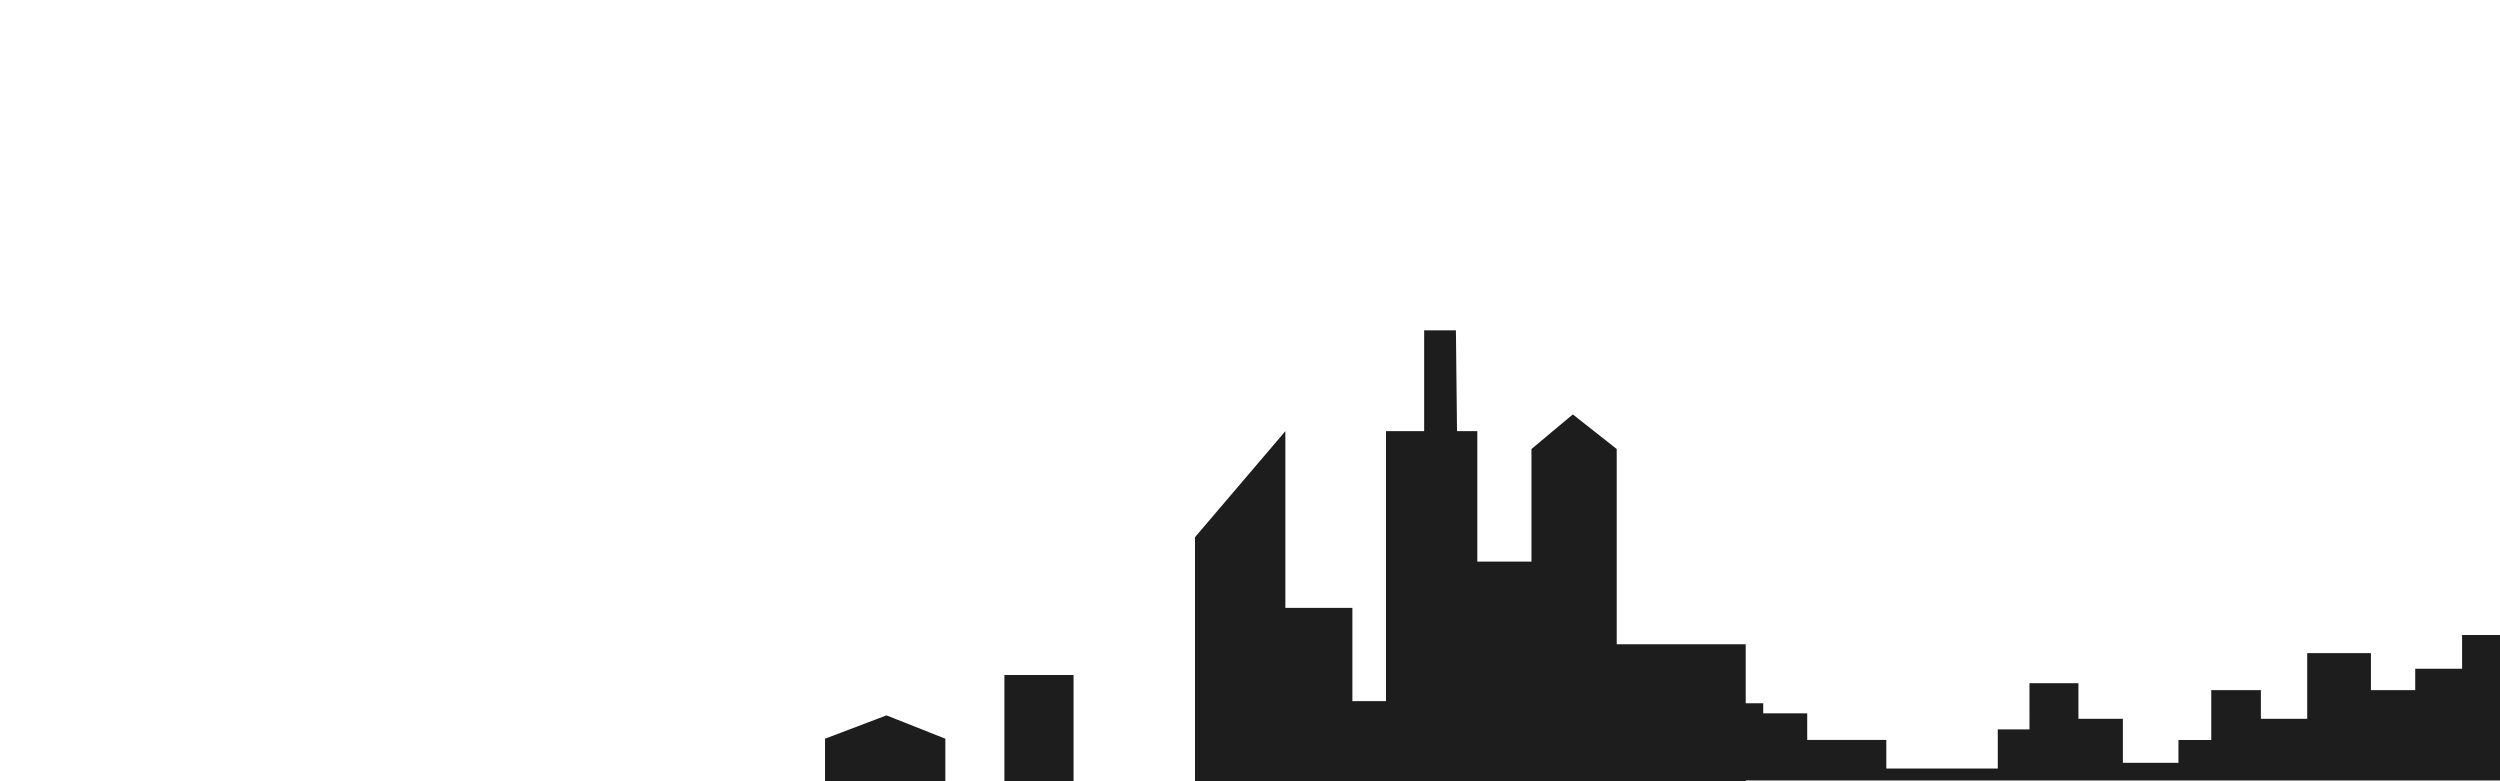 <?xml version="1.0" encoding="utf-8"?>
<!-- Generator: Adobe Illustrator 23.0.4, SVG Export Plug-In . SVG Version: 6.00 Build 0)  -->
<svg version="1.1" id="Layer_1" xmlns="http://www.w3.org/2000/svg" xmlns:xlink="http://www.w3.org/1999/xlink" x="0px" y="0px"
	 viewBox="0 0 1445.4 451.81" style="enable-background:new 0 0 1445.4 451.81;" xml:space="preserve">
<style type="text/css">
	.st0{display:none;fill:#1E1D1D;}
	.st1{display:none;fill-rule:evenodd;clip-rule:evenodd;fill:#C59D60;}
	.st2{fill-rule:evenodd;clip-rule:evenodd;fill:#1E1D1D;}
</style>
<g id="City-Scape" transform="translate(-6, 3280)">
	<path class="st0" d="M149.99-3149.9c53.24-41.56,36.37-32.4,41.62-37.26c2.73,1.6,0.88,5,4.07,7.35
		c5.98,4.41,14.92,0.88,21.42,1.11c8.06,0.29,9.76-5.13,12.59-7.35c0.33-0.26,0.49-0.62,0.58-1.03c0.95-4.65,2.7-3.04,3.06,0.04
		c0.65,5.69,96.53,154.74,111.96,165.3c0.13,0.09,0.27,0.27,0.28,0.42c0.13,2.03,31.33,35.95,31.44,36.21
		c3.27,8.16,68.74,63.47,80.59,62.85c0.94,0.63,3.67,1.78,3.67,1.78c0.28,1.08,4.65,2.32,5.06,2.22c0.28,1.03,2.35,0.91,3.18,1.4
		c31.31,18.71,81.03-21.57,105.58-70.63c7.05-14.08-1.62,0.97,12.22-2.4c-1.08-1.16-0.04-2.59,0.62-2.25
		c2.7,1.35,0.67,2.24,2.26,2.33c6.56,0.37,6.97-2.91,7.35-3.54c0.22-0.37,1.11-0.35,1.17,0.03c0.13,0.86,0.77,1.4,1.1,2.12
		c0.67,1.49-0.54,2.02,0.78,5.18c1.04,2.48-0.23,1.7-0.62,1.94c0,0.65,1.31,37.02,1.59,37.28c1.73,1.67-0.35,61.37,3.45,61.83
		c2.25,0.28,0.83,2.33,1.82,2.66c2.34,0.77,1.42-0.18,1.98-0.3c0.11,0.58-0.02,1.01,1.15,1.21c6.3,1.09,8.02,3.68,8.93,1.44
		c3.42,2.43-4.3-0.18,15.73,6.08c6.73,2.11,4.08-0.75,4.4-1.53c0.63-0.29,1.46-0.24,1.69-1.15c0.21-0.84,1.85,0.33,3.75-0.6
		c0.14-0.07,0.35-0.05,0.51-0.01c1.11,0.28,1.95-0.26,2.88-0.75c0.92-0.49,4.89,3.19,6.95,2.51c1.12-0.37,7.37,10.07,7.57,11.33
		c2.6,16.83,3.9,28.46,3.9,34.89C227.7-2829.17,7.63-2829.2,6-2829.27v-229.56C6-3058.84,85.07-3099.19,149.99-3149.9z
		 M581.64-2982.39c0.13,1.28,2.9,9.63,3.86,11.49c2.28-4.03,4.45-7.86,6.58-11.62C591.74-2983.12,582.05-2982.5,581.64-2982.39z
		 M582.65-2974.79c0,1.22-0.08,0.43,0.25,5.91C582.99-2967.22,586.25-2968.71,582.65-2974.79z M583.84-2952.32
		c-0.02,0-0.04,0-0.06,0c-0.17-7.05-0.11-6.01-0.29-7.21c-0.03-0.21-0.47-0.24-0.51,0.01
		C582.54-2955.94,584.34-2934.35,583.84-2952.32z M591.03-2886.73c0.83,0.18,0.6,0.22,0.6-9.85c-0.05,0-0.11,0-0.16,0
		c-0.22-9.99-0.19-9.57-0.26-9.99c-0.07-0.46-0.88-0.53-0.95,0.06c-0.05,0.38-0.05-0.76,0.06,18.43
		C590.31-2887.5,590.24-2886.9,591.03-2886.73z M595.07-2917.85c0,0,0-2.84,0-8.78c-0.04,0-0.11-9.33-1.09-9.3
		c-0.65,0.02-0.63,0.42-0.6,1.69c0.01,0.26,0.32,15.54,0.36,16.35C593.78-2917.06,595.06-2917.09,595.07-2917.85z M594.23-2896.55
		c0.01,0,0.03,0,0.04,0c0.27,10.83,0.03,10.84,1.24,10.98c0.59,0.07,0.57-0.34,0.53-1.51c-0.9-23.7-0.5-15.9-1.39-19.62
		c-0.04-0.17-0.6-0.22-0.63,0.18C593.95-2905.63,593.96-2905.89,594.23-2896.55z M593.71-2896.55c-0.02,0-0.03,0-0.05,0
		c-0.72-22.7-1.9-3.23-0.99,9.61c0.07,0.97,1.28,1.31,1.24,0.03C593.66-2894.93,593.71-2891.04,593.71-2896.55z M593.17-2917.33
		c0.08-0.54,0.07-0.29-0.14-9.13c-0.02,0-0.06-5.52-0.07-8.27c0-2.34-1.26-1.45-1.32-1.19c-0.16,0.71,0.27,18.23,0.34,18.6
		C592.08-2916.83,593.1-2916.83,593.17-2917.33z M592.39-2949.92c-0.01-0.2-0.01-0.39-0.02-0.58v-1.14h-0.03
		c-0.26-9.57-0.05-9.05-1.06-9.1c-1.12-0.05,0,14.82,0,14.82h0.07c0.09,0.39,0.3,0.66,0.69,0.62c0.57-0.07,0.59-0.36,0.32-1.1v-3.55
		C592.38-2949.94,592.38-2949.93,592.39-2949.92z M591.32-2968.42c0.64-0.07,0.62-0.43,0.62-1.19c0.02-10.8,0.05-9.11-0.11-10.03
		c-1.16,1.4-1.7,2.69-1.58,4.29C590.69-2969.29,589.84-2968.25,591.32-2968.42z M590.96-2917.35c0.04-0.37,0.03,0.12,0.03-9.29
		c-0.05,0-0.31-5.62-0.39-8.43c-0.06-1.87-0.99-1.14-1.03-0.79c-0.07,0.71,0.3,18.05,0.39,18.58
		C590.04-2916.88,590.91-2916.8,590.96-2917.35z M589.92-2945.26c0.56,0.01,0.58-0.36,0.56-1.19c-0.18-5.61-0.81-13.98-0.81-13.98
		h-0.7v7.12C588.96-2953.3,589.15-2945.27,589.92-2945.26z M589.5-2975.75c-1.44,2.15-1.29,2.66-0.99,6.89
		C588.54-2968.44,590.79-2965.73,589.5-2975.75z M589.39-2897.24c-0.21-9.82-0.08-9.6-0.55-9.63c-1.43-0.08,0.7,37.19,0.7,9.63
		C589.49-2897.24,589.44-2897.24,589.39-2897.24z M588.76-2916.86v-0.23h0.1v-0.52c0.03,1.1,0.04,0.82,0-1.91v-3.43h-0.06
		c-0.01-0.74-0.03-1.56-0.04-2.47v-10.87h-0.66v19.43H588.76z M588.26-2945.98c-0.36-15-0.26-12.57-0.61-14.22
		c-0.06-0.27-0.47-0.11-0.49,0.07c-0.08,0.86,0.06,7.21,0.06,7.21c0,7.34-0.13,7.61,0.52,7.65
		C588.21-2945.24,588.27-2945.62,588.26-2945.98z M587.53-2968.32c0.35-0.23,0.26-0.27,0.26-4.14c-0.13-0.03-0.26-0.06-0.39-0.08
		c-0.58,0.83-1.18,1.65-1.75,2.5C585.07-2969.18,586.35-2967.54,587.53-2968.32z M587.22-2924.17v7.44h0.23v-9.01
		c0,0-0.35-9.46-0.61-10.29C586.67-2932.07,587.07-2928.13,587.22-2924.17z M587.36-2897.33c-0.23-10.01-0.07-9.49-0.62-9.59
		c-1.42-0.26,0.73,35.8,0.73,9.59C587.44-2897.33,587.4-2897.33,587.36-2897.33z M586.59-2917.33c0.04-0.41-0.14-9.3-0.14-9.3
		c0-23.95-1.59,3.26-0.59,9.25C585.98-2916.69,586.56-2917.01,586.59-2917.33z M585.68-2945.14v-14.94h-0.56v14.94H585.68z
		 M584.53-2905.29c-0.32,0.39-0.2,0.86-0.19,1.29C584.99-2869,585.62-2904.51,584.53-2905.29z M592.27-2979.48
		c0.45,11.05-0.02,10.92,0.88,11c1.09,0.09,0.84-0.34,0.84-7.34h0.1c0-1.78,0-3.55,0-5.33
		C594.09-2985.08,592.19-2981.41,592.27-2979.48z M594.26-2953.7c0.02-6.28,0.26-7.1-1.16-6.81c-0.79,0.16-0.18,12.61,0.3,14.35
		c0.18,0.66,0.99,0.81,0.98-0.09c0-2.31-0.03-2.18-0.03-6.7h-0.07v-0.76H594.26z M596.19-2970.6c-0.13-9.01,0.19-12.7-1.6-12.07
		c-0.72,0.25,0.18,13.35,0.22,13.62C596.19-2969.45,596.21-2969.45,596.19-2970.6z M596.59-2951.51c0.03-6.54-1.88-10.91-1.81-7.71
		c0.33,14.44,0.28,12.81,0.42,13.29c1.72-0.43,1.59-2.13,1.01-3.8C595.99-2950.35,596.58-2950.84,596.59-2951.51z M595.45-2933.01
		c0.33,12.32,0.26,10.75,0.41,11.34c0.07,0.28,0.49,0.11,0.51-0.03c0.12-0.79,0.11-0.65,0.04-4.98
		C596.3-2933.58,595.93-2930.64,595.45-2933.01z M596.18-2920.09c-0.58,0.21-0.55,2.63,0.12,2.39c0.61-0.22,0.28-0.77,0.38-1.14
		C596.69-2919.79,596.51-2920.22,596.18-2920.09z M596.64-2897c0.06,9.9-0.08,9.37,0.47,9.42
		C597.61-2887.53,597.38-2896.81,596.64-2897z M583.7-2892.91c0.4-1.39,0.23-6.28-0.24-7.38
		C583.14-2898.61,583.29-2893.94,583.7-2892.91z M583.14-2921.52c0.4-2.4,0.18-9.98-0.42-11.62
		C582.72-2920.96,582.57-2921.77,583.14-2921.52z M582.55-2945.73c0.53-0.28,0.1,0.19,0.08-12.56
		C582.61-2965.47,581.18-2945.01,582.55-2945.73z M581.49-2950.14v-6.84C580.6-2956.92,581.31-2950.73,581.49-2950.14z
		 M580.59-2974.98h0.08c0,5.91-0.2,6.14,0.58,6.45c0.72,0.28,1.1,0.08,1.11-0.68c0.02-8.01,0.12-6.89-1.21-11.54
		C580.44-2983.23,580.59-2975.24,580.59-2974.98z M251.16-3150.99c-0.03-3.71-7.85-14.95-8.44-15.2
		c-0.32,10.91,0.29,30.89-0.18,33.03c0.39,1.09,0,19.52,0.41,23.1c0.37,3.25,6.78,10.2,7.64,12.25
		C251.44-3095.75,251.16-3150.73,251.16-3150.99z M245.14-2953.41c-0.22-1.36-4.17-0.36-1.75,1.98c0.19,0.18,0.2,0.63,0.56,0.52
		c0.42-0.13,0.34-0.5,0.24-0.85C243.85-2952.83,245.37-2951.97,245.14-2953.41z M248.53-3092.92c0-2.22,0.26-7.6-5.76-12.68
		c0,66.18-0.3,150.35,0.98,150.37C249.37-2955.12,248.23-2889.43,248.53-3092.92z M249.85-3096.22c-0.86-0.93-0.5-2.42-0.5,75.76
		h0.02c0,76.09-1.04,76.98,1.41,75.81c0.79-0.38,0.42,0.61,0.52-143.35C251.3-3093.33,251.62-3094.31,249.85-3096.22z
		 M258.49-3141.85c-10.97-17.4-4.69-14.08-6.51,44.69c-0.07,2.37,7.12,10.87,7.87,11.74c0.11-0.91,0.56-1.5,0.16-2.21
		C260.02-3087.63,261.44-3137.17,258.49-3141.85z M255.79-2948.6c0,0,1.37,34.69,1.13-75.64c-0.15-68.62,1.32-60.15-3.46-66.92
		c-2.3-3.25-1.29-0.02-1.18,19.1c0.73,131.42-2.47,127.37,1.91,127.82c1.44,0.15,0.94-3.44,0.67-4.05
		C254.4-2949.33,256.03-2949.21,255.79-2948.6z M258.26-3084.39c-1.33,1.41,0.35,18.28-0.53,21.93
		c0.82,6.97-0.89,118.58,0.62,118.75c1.91,0.21,1.93,0.53,1.92-1.6C259.84-3094.66,260.98-3080.81,258.26-3084.39z M268.9-3110.09
		c0.02-13.36,0.37-14.86-1.66-17.91c-7.98-12.01-6.27-15.26-6.27,13.39h0.01c0,20.79-0.26,31.11,0.95,32.41
		C270.55-3072.97,268.82-3061.05,268.9-3110.09z M264.62-2947.22c0.8-0.11,0.62,4,0.62-63.29c-0.03,0-0.06,0-0.09,0
		c0-58.78,1.32-67.17-3.63-69.06c-0.89,0.83-0.71,159.29,0.78,134.83C262.43-2946.62,262.72-2946.95,264.62-2947.22z
		 M262.81-2944.16c0.03,0.97,0.04,0.97,1.04,1.13c0.39,0.06,0.78,0.23,1.25,0.05c0.27-1.03,0.11-2.1,0.11-3.09
		C264.77-2946.49,262.71-2946.84,262.81-2944.16z M266.58-3073.2c-0.88-1.07-0.46,128.91-0.44,129.17c0.07,1.28,0.27,1.05,1.41,1.18
		c1.91,0.23,1.45,7.66,1.45-88.2C269.01-3075.67,269.72-3069.41,266.58-3073.2z M272.04-2946.46c0-3.49,0.27-3.98-1.07-4.11
		c-1.6-0.15-1.34,0-1.27,7.07c0.01,0.85-0.11,1.11,1.54,1.3c0.94,0.11,0.74-0.21,0.74-4.26
		C272-2946.46,272.02-2946.46,272.04-2946.46z M270.66-3067.7c-1.71-1.8-0.4,79.95-0.89,82.4c0.17,0.56,0.18,25.43,0.16,25.7
		c-1.08,16.83,2.7-0.15,2.78,15.06c0.01,1.09-0.03,1.76,0.23,1.75c0.66-0.01,0.43,1.41,0.43-42.9
		C273.38-3070.87,274.36-3063.8,270.66-3067.7z M277.31-3109.73c0.11-3.51-1.13-4.63-5.51-11.15c-1.64-2.45-1.63-2.55-1.98-2.4
		c-0.26,0.11-0.19,35.95,0.14,37.98c-0.4,1.78-0.31,13.21,0.37,14.31c2.52,4.08,4.44,4.71,4.56,6.15c0.02,0.25,2.01,2.79,2.48,2.82
		C277.4-3062.11,277.28-3108.85,277.31-3109.73z M277.39-3057.13c0.35-1.99,0.36-2.04-2.72-5.71c-1.08-1.29-0.6-0.65-0.6,60.45
		c0.03,0,0.06,0,0.09,0c0,66.5-1.12,60.43,1.93,60.69C278.98-2941.44,276.99-3054.88,277.39-3057.13z M284.13-3102.48
		c-4.89-7.17-4.85-7.72-5.74-8.12c-0.83,1.87,0.09,1.87-0.01,38.64c-0.03,10.54-0.66,10.97,0.56,12.27
		c8.13,8.64,6.95,19.66,6.56-24.16C285.36-3098.97,286.18-3099.48,284.13-3102.48z M278.66-3057.44
		c-0.58,0.18-0.35,115.5-0.18,115.84c3.59,0.99,2.6,4.03,2.61-32.41C281.1-3034.8,282.14-3058.52,278.66-3057.44z M282.24-3052.85
		c-0.26,0.15-1.3,111.21,0.65,111.75c1.08,0.3,2.78,0.74,2.78-0.36C286.35-3054.61,286.14-3049.66,282.24-3052.85z M286.55-3098.13
		c0,55.8-1.99,45.6,5.89,55.4c1.8,2.24,1.17,0.43,1.3-32.1C293.78-3087.13,294.54-3089.33,286.55-3098.13z M288.88-2942.13
		c-0.19-2.83-3.18,0-1.94,1.43c0.01,0,0.01,0,0.02,0C288.51-2939.55,289.01-2940.16,288.88-2942.13z M286.69-2944.07
		c0.73-0.11,1.23-0.18,1.79-0.27C290.09-2949.14,286.69-3173.83,286.69-2944.07z M289.89-3043.18c-0.49,0.6-0.62,103.07,0.52,103.08
		c2.43,0,3.45,1.82,3.45-1.21C293.87-3042.02,294.85-3039.87,289.89-3043.18z M299.68-3079.85c-3.07-3.87-3.93-6.41-5.15-6.87
		c-0.13,0.81-0.29,46.7,1.41,48.26c6.63,6.06,5.68,18.43,5.55-30.8C301.48-3075.39,301.74-3077.24,299.68-3079.85z M294.78-3036.95
		c-0.33,0.48-0.25,87.82-0.25,88.8c2.37-0.12,1.72,1.48,1.73-13.41C296.29-3044.19,296.98-3036.57,294.78-3036.95z M295.13-2947.29
		c-0.73-0.04-0.57,0.25-0.57,4.09c-0.01,0-0.02,0-0.02,0c0,2.05-0.35,4.43,1.46,3.88c0.33-0.1,0.35-0.21,0.35-3.12
		C296.36-2946.92,296.56-2947.22,295.13-2947.29z M297.81-3033.57c-1.09-1.19-1-0.65-0.91,21.41c0.3,77.29-0.3,72.68,1.32,72.96
		c4.32,0.75,3.48,6.89,3.48-44.94c-0.01,0-0.02,0-0.03,0C301.68-3036.01,303-3027.93,297.81-3033.57z M309.24-3049.92
		c-0.87-20.07,1.65-14.29-4.99-23.35c-0.91-1.25-1.09-1.96-1.66-1.8c-0.26,0.08-0.93,44.03,0.71,45.64
		c5.97,5.88,5.97,10.9,5.97-1.02C309.26-3046.85,308.65-3047.79,309.24-3049.92z M307.87-3022.01c-5.19-5.46-3.6-10.59-3.6,38.35
		c0,0.2,0,44.06,0,44.06c-0.05,0.76-0.07,1.45,2.46,1.66c1.43,0.11,1.43,0.1,1.61-1.36c1.28-10.54,1.05,11.93,1.05-18.32
		C309.38-3023.61,310.02-3019.74,307.87-3022.01z M316.49-3050.84c0.02-5.2,0.98-5.29-6.31-13.92c-0.4,1.65-0.71,43.02,0.62,44.12
		C318.66-3014.15,316.35-3002.88,316.49-3050.84z M316.86-2947.26c0-2.36,0.02-4.72-0.01-7.07c-0.22-19.27-0.3,19.55-0.31-31.84
		c0-25.89,0.51-25.18-1.15-26.9c-5.96-6.2-4.06-14.27-4.06,54.52c0,24.45-0.7,20.89,2.16,21.5
		C317.78-2936.14,316.85-2935.73,316.86-2947.26C316.85-2947.26,316.86-2947.26,316.86-2947.26z M323.77-3027.03
		c-1.03-22.59,2.62-15.85-5.17-26.68c-1.01-1.4-1.32-0.87-1.28,0.86c1.04,43.46-2.61,37.01,5.24,45.41
		c0.44,0.47,0.76,0.87,1.09,0.62C323.96-3007.04,323.86-3024.91,323.77-3027.03z M323.87-2990.92c0.19-11.76,0.21-12.84-1.63-14.68
		c-5.72-5.7-3.95-10.27-3.95,28.42c0.02,0,0.04,0,0.06,0c0,5.46,0.08,10.91-0.02,16.37c-0.11,5.9-0.1,15.16-0.1,15.16
		c-0.08,1.33,1.46,0.42,1.43,2.24c-0.13,8.48-0.78,7.28,3.79,7.77C325.38-2935.44,323.19-2947.95,323.87-2990.92z M318.88-2936.27
		c0.65,0.01,0.56,0,0.52-6.92c0-0.26-0.31-0.98-0.86-0.87c-0.46,0.09-0.36,0.33-0.36,3.96c0.01,0,0.02,0,0.03,0
		C318.21-2936.39,318.03-2936.28,318.88-2936.27z M330.78-3034.5c0.03-3.76-1.15-4.35-5.31-9.88c-1.12-1.49-0.98,0.5-0.98,18.86
		c0.03,0,0.05,0,0.08,0c0,29.38,0.09,17.61,5.57,26.64C331.91-2995.97,330.59-3012.25,330.78-3034.5z M329.51-2997.69
		c-4.09-4.47-4.12-4.32-4.41-4.14c-0.05,0.03-0.25,64.23-0.25,64.28c0,2.37,0.22,2.17,4.04,2.57c0.27-0.66,0.16-1.18,0.2-1.69
		c0.16-2.32,2.01-0.45,2-2.38C330.75-2999.27,331.11-2995.94,329.51-2997.69z M330.57-2937.34c-1.11-0.14-1.56,1-1.21,2.04
		c0.22,0.66,1.79,0.38,1.67-0.97C331-2936.68,331.26-2937.26,330.57-2937.34z M333.38-3034.32c-0.38-0.5-0.73-1.02-1.51-1.26
		c-0.49,3.37-0.17-6.18-0.17,21.86c0,16.15-0.35,15.94,1.12,17.45c4.53,4.61,4.25,4.51,4.72,4.41c0.59-2.76,0.31-5.58,0.35-8.38
		C338.32-3032.95,337.96-3028.29,333.38-3034.32z M335.48-2991.43c-2.49-2.41-2.48-3.16-3.75-3.49c-0.01,0.26-0.02,58.9,0.11,59.73
		c0.1,0.65,0.2,0.56,4.96,1.26c0.94,0.14,0.41-47.9,0.41-48.17C337.14-2987.65,337.69-2989.29,335.48-2991.43z M344.48-3017.37
		c0.02-2.12-0.63-3.9-2.08-5.45c-5.54-5.93-3.58-11.93-3.8,31.05c-0.01,1.89,0.51,2.06,4.44,6.03
		C345.29-2983.46,344.15-2985.88,344.48-3017.37z M338.69-2948.89c-0.31,14.54,2.11,0.24,2.08,13.47c0,1.25-0.12,1.82,0.58,1.94
		c3.62,0.61,2.35,4.07,2.12-28.41c-0.16-23.85,1.37-19.7-4.15-25.57c-0.92-0.98-0.66,1.2-0.66,14.35c0.07,0,0.13,0,0.2,0
		C338.85-2965.26,338.69-2949.15,338.69-2948.89z M338.84-2940.97c-0.24,0.89-0.11,1.81-0.12,2.71c-0.08,5.26-0.02,4.11,1.02,4.37
		c0.45,0.11,0.67-0.15,0.63-0.54C339.99-2938.45,341.46-2940.78,338.84-2940.97z M346.07-3018.27c-0.39-0.35-0.89-0.29-0.9,0.39
		c-0.02,8.76,0.17,32.79,0.17,32.82c-0.15,1.09,0.16,1.98,1.01,2.74c3.6,3.21,4.7,5.37,4.72,2.66
		C351.32-3012.32,352.26-3012.71,346.07-3018.27z M345.5-2933.73c-0.01,0.7,0.22,0.59,2.41,1.11c0.18-1.31,0.11-2.34,1.32-2.74
		c0.93-0.31,0.58,1.43,0.48-28.57c-0.04-11.49,0.47-12.43-0.94-14.07C343.5-2984.13,345.94-2983.48,345.5-2933.73z M351.46-2947.78
		c-0.03,0-0.06,0-0.09,0c0-10.77-0.26-27.46-0.33-27.72c-1.71-7.08,0.71,41-1.4,40.95c-1.42-0.03-1.84,2.03-0.46,2.22
		C352.2-2931.9,351.46-2929.11,351.46-2947.78z M357.54-2988.29c-0.39-18.91,1.39-14.64-5.07-22.31c-1.09-1.29-0.69,2.34-0.69,16.7
		c0.03,0,0.05,0,0.08,0c0,20.18-1.01,15.93,4.58,21.08C357.69-2971.66,357.87-2971.76,357.54-2988.29z M352.06-2953.27
		c0,23.69-0.69,21.45,1.9,21.64c0.6,0.05,1.32,0.43,1.81,0.01c0.26-0.23,0.19-34.59-0.28-39.1c-0.11-1.02-2.33-3.55-3.22-3.47
		c-0.21,0.33-0.15-1.38-0.15,20.92C352.1-2953.27,352.08-2953.27,352.06-2953.27z M356.42-2936.02c-0.07,4.24-0.1,4.85,0.75,4.91
		c0.54,0.04,0.79-0.12,0.76-0.62c-0.12-2.23,0.24-4.48-0.21-6.7C357.93-2939.87,357.66-3011.17,356.42-2936.02z M363.78-2967.83
		c-1.1-33.41,2.6-26.64-4.59-34.93c-1.44-1.66-1.02,0.76-1.02,15.38c0.04,0,0.09,0,0.13,0c0,16.28-0.32,16.38,1.35,17.62
		C361.43-2968.44,363.86-2965.42,363.78-2967.83z M360.03-2938.02c0.35,1.49,2.53,26.54,1.67-25.39c-0.07-4-3.56-5.84-3.35-4.35
		c0.24,1.68-0.11,25.49,0.08,28.55c0.53,0.47,1.46,0.3,1.63,1.18C360.05-2938.03,360.04-2938.03,360.03-2938.02z M360-2938.02
		c-0.49,0.15-0.97-0.26-1.51,0c-0.22,0.44-0.15,0.3-0.12,6.11c0,0.88,0.22,1.11,1.08,1.12C360.14-2930.77,360.02-2930.6,360-2938.02
		z M362.42-2947.87c0.02,0,0.04,0,0.06,0c0,18.32-0.4,17.62,1.06,17.44C365.64-2930.68,362.42-2994.99,362.42-2947.87z
		 M369.74-2983.9c0.36-6.11-0.11-7.17-1.12-8.3c-4.1-4.54-3.52-3.91-4.14-4.05c0,36.01-0.95,30.16,4.47,34.65
		C371.35-2959.59,369.23-2975.39,369.74-2983.9z M367.57-2955.54c-0.01-4.06,0.39-5.55-2.42-7.33c-0.56-0.35-0.57,0.36-0.56,4.07
		c0.08,36.73-0.13,28.35,1.67,26.97C367.86-2934.77,367.67-2925.26,367.57-2955.54z M366.29-2931.8c0,2.05,1.29,1.58,1.37,0.41
		C367.69-2931.96,367.2-2931.8,366.29-2931.8z M370.09-2957.78c-0.02-1.47-0.56-1.58-1.61-2.37c-0.9,0.83-0.1,26.22-0.24,28.77
		c-0.04,0.79,0.8,1.06,0.85,1.76c0.02,0.36,1.08-0.01,1.16-0.8C370.25-2930.41,370.09-2957.78,370.09-2957.78z M373.45-2940.63
		c-0.01,0.01-0.01,0.03-0.02,0.04c-0.45-1.97-0.07-11.91-0.34-14.44c-0.17-1.65-0.48-2.02-2.35-2.95
		c-0.82,32.25-0.17,29.32,2.57,28.86C373.31-2930.17,373.23-2939.32,373.45-2940.63z M370.99-2989.43
		c-0.69,0.82-0.02,13.24-0.32,27.56c-0.05,2.42,0.79,2.48,5.22,6.07C376.48-2988.09,376.51-2983.66,370.99-2989.43z M375.5-2954.43
		c-0.51-0.34-0.93-0.82-1.53-1.06c-0.71,1.09,0.27,13.24-0.51,14.84c1.4,1.58-1.48,12.09,2.29,12.09
		C376.23-2928.56,376.8-2953.56,375.5-2954.43z M381.73-2975.45c0.01-1.25,0.09-2.81-1.12-4c-6.02-5.93-3.48-8.39-3.97,23.11
		c-0.03,1.8,0.29,2.04,4.85,5.51C382.08-2951.21,381.56-2948.88,381.73-2975.45z M377.68-2928.41c0.71,0.11,0.35-5.91,0.21-6.44
		c-0.1-0.38-0.9-0.57-0.95,0.08c-0.05,0.75-0.04,1.9-0.04,2.9h0.01C376.91-2928.74,376.73-2928.56,377.68-2928.41z M378.54-2935.44
		c0.34-0.3,0.2-0.72,0.19-1.09c-0.09-15.1,0.4-15.69-2.06-16.52C376.67-2939.11,376.29-2935.17,378.54-2935.44z M382.09-2929.39
		c-0.07-21.22-0.04-19.92-0.74-20.3c-2.56-1.38-2.03-3.81-2.03,10.3c0.03,0,0.06,0,0.08,0c0,12.41-0.26,11.31,0.88,11.48
		C382.08-2927.64,382.09-2927.64,382.09-2929.39z M387.54-2963.47c-0.27-8.03,0.15-8.81-1.21-10.22c-5.77-5.94-3.38-6.59-3.81,22.21
		c-0.01,0.97,0.24,1.71,1.06,2.13C387.48-2947.38,388.32-2940.02,387.54-2963.47z M384.14-2931.03c0.03-11.66,0.4-17.98-1.27-17
		c-0.59,0.35-0.04,17.94,0.03,18.2C384.11-2930.13,384.14-2930.13,384.14-2931.03z M383.25-2927.89c0.39,0.86,1.5-0.51,0.45-1.18
		C383.44-2928.92,382.9-2928.67,383.25-2927.89z M385.81-2927.16c2.76,0.54,1.8,1.82,1.84-17.02c0-1.08-1.64-2.02-2.53-2.47
		c-0.44,0.55-0.51,1.1-0.46,1.68C385.22-2937.49,384.14-2927.49,385.81-2927.16z M393.23-2944.22c-0.26-25.94,0.6-22.29-4.33-26.86
		c-1.47-1.36-0.59,6-0.59,7.33c-0.03,18.62-0.47,18.09,1.17,18.92c1.54,0.78,2.84,2.52,3.62,2.23
		C393.34-2943.09,393.24-2943.67,393.23-2944.22z M388.52-2943.8c-0.39,0.19-0.13,1.17-0.11,15.53c0,1.02-0.02,1.39,0.52,1.43
		c0.53,0.04,0.52-0.43,0.51-1.76C389.32-2938.64,389.84-2944.44,388.52-2943.8z M393.22-2934.12c0.1-7.56,0.45-6.61-2.13-8.21
		c-1.41-0.87-1.07,0.25-1.07,7.82c0.04,0,0.07,0,0.11,0c0,8.63-0.27,7.86,0.99,8.15C394.38-2925.58,393.12-2926.28,393.22-2934.12z
		 M394.76-2965.41c-1.12-1.06-0.94,0.07-0.94,11.49h0.09c0,14.17-1.06,11.68,4.12,15.14c0.83,0.55,0.72-0.96,0.72-1.96
		C398.61-2964.72,399.69-2960.71,394.76-2965.41z M397.58-2937.79c-2.99-1.34-2.29-4.25-1.92,9.56c0.05,1.86-0.21,2.44,0.81,2.66
		c2.42,0.53,2.28-0.3,2.28-6.39C398.75-2936.25,399.07-2937.13,397.58-2937.79z M403.77-2956.35c-0.06-1.48-0.52-1.57-4.26-4.8
		c-0.33,0.8-0.62,23.08,0.48,23.73C405.08-2934.42,404.79-2930.11,403.77-2956.35z M400.68-2927.18c0.03,0.08-0.06,0.21-0.08,0.32
		c-0.37,2.28-0.22,1.8,1.63,2.24c2.49,0.59,1.97-1.02,1.97-4.74c-0.01,0-0.02,0-0.04,0c0-4.62,0.57-3.95-2.46-5.82
		c-1.17-0.73-1.6-0.81-1.33,3.42C400.48-2930.23,400.04-2928.67,400.68-2927.18z M405.27-2956.19c-0.71-0.61-0.67,0.75-0.67,1.27
		c0.1,21.76-0.21,20.12,0.86,20.98c0.71,0.57,2.75,1.96,3.95,2.26C409.7-2955.95,409.72-2952.39,405.27-2956.19z M405.32-2925.1
		c0,0.55,0.28,0.88,0.78,0.98c2.82,0.54,3.37,0.61,3.36-0.19c-0.04-4.8,0.21-6.13-1.69-7.07
		C404.74-2932.86,405.4-2934.09,405.32-2925.1z M410.57-2951.66c-1.72-1.31-0.11,7.22-0.62,19.61c-0.05,1.34,2.95,2.8,4.69,3.6
		C414.49-2950.58,415.63-2947.8,410.57-2951.66z M410.68-2929.6c-1.63-0.55,0.5,12.25,0.5,3.18h-0.01
		C411.17-2929.11,411.29-2929.39,410.68-2929.6z M414.22-2924.92c1.4-2.33-2.61-4.73-2.63-3.06c-0.06,4.39-0.22,4.69,0.89,4.75
		C413.84-2923.15,412.44-2924.12,414.22-2924.92z M413.83-2923.52c-0.04,0.35,0.4,0.41,0.5,0.12
		C414.44-2923.71,413.89-2924.05,413.83-2923.52z M417.92-2945.74c-1.64-1.06-2.28-2.34-2.75-0.97c-0.21,0.61-0.27,1.26-0.17,1.86
		c0.79,4.61-0.9,16.31,1.33,17.31c2.14,0.96,2.33,1.45,2.96,1.19c0.2-0.43,0.13-0.9,0.13-1.35
		C419.48-2943.94,419.91-2944.44,417.92-2945.74z M415.36-2923.58c-0.02,1.07,0.66,0.93,3.57,1.37c0.98-2.75-1.07-3.41-2.86-4.36
		C415.18-2927.04,415.4-2925.76,415.36-2923.58z M424.57-2928.83c-0.11-10.31,0.45-11.87-1.74-13.18c-3.71-2.22-2.62-4.98-2.63,15.5
		c0,0.9,0.28,1.39,1.12,1.63c1.04,0.3,1.87,1.12,3.22,1.22c-0.17-1.32,0.45-2.57-0.28-3.75
		C424.46-2927.86,424.58-2928.32,424.57-2928.83z M423.65-2921.38c0.12-0.6,0.16-1.18-0.38-1.51c-0.86-0.53-1.77-1.02-2.73-1.28
		c-0.09,0.11-0.16,0.15-0.16,0.2C420.37-2922.12,420.22-2921.67,423.65-2921.38z M425.41-2940c-0.83,0.69-0.3,10.25-0.25,11.08
		c0.13,2.02,1.15,0.26,1.14,2.81c-0.01,2.89-0.17,4.52,1.37,3.9c1.24-0.5,1.7,0.75,1.71-2.08
		C429.39-2939.13,430.08-2936.68,425.41-2940z M425.23-2923.48c0.12,0.92,1.49-0.12,0.63-3.2
		C425.79-2926.94,424.73-2927.48,425.23-2923.48z M430.3-2936.22c-0.35,0.41-0.24,0.83-0.24,1.21c-0.04,16.3-0.91,14.31,3.24,15.05
		c0.54,0.1,0.87-0.18,0.86-0.79C434-2931.6,434.95-2935.22,430.3-2936.22z M438.65-2925.99c-0.03-3.75,0.24-4.97-1.08-5.65
		c-1.67-0.86-2.86-2.4-2.9-0.57c-0.01,0.36-0.07,6.75,0.18,8.42c0.27,1.79-0.68,4.18,0.97,4.39c3.24,0.4,3.63,1.59,2.43-5.68
		C438.2-2925.35,438.65-2925.61,438.65-2925.99z M443.27-2926.1c0-1.31-0.29-2.33-1.38-2.91c-1.41-0.75-2.46-1.75-2.5-0.38
		c-0.12,3.65-0.05,3.93,0.6,4.2c0.79,0.33,0.93,3.92,0.66,5.02c0.65,0.04,1.17-0.04,1.65,0.2c-0.12,0.48-1.34,0.44-1.14,1.01
		c0.07,0.2,0.22,0.44,0.4,0.51C443.79-2917.5,443.28-2920.67,443.27-2926.1z M440.16-2921.82c-0.16-2.63-0.09-2.41-0.39-2.53
		c-0.18-0.07-0.32,0.16-0.32,0.3c-0.02,4.95-0.1,4.89,0.3,4.92c0.4,0.03,0.32-0.19,0.32-2.69
		C440.1-2921.82,440.13-2921.82,440.16-2921.82z M447.69-2924.36c-0.04-1.8-1.26-2-2.35-2.59c-1.71-0.93-1.35-0.23-1.35,4.26
		c0,0,0,0,0,0c0,5.46-0.67,4.59,3.09,5.1C447.86-2917.48,447.85-2917.78,447.69-2924.36z M452.07-2921.69
		c0-0.63-0.79-0.61-0.36-1.15c0.56-0.7-0.5-0.86-1.92-1.68c-1.56-0.91-1.32-0.24-1.32,3.43c0.01,0,0.03,0,0.04,0
		c0,3.98-0.6,3.82,2.78,4.2C452.28-2916.79,452.07-2917.24,452.07-2921.69z M455.3-2921.72c-0.41-0.16-0.76-0.53-1.26-0.42
		c-0.27,2.05-0.15,2.79,0.75,4.35c0.46,0.79-2.74,1.05,1.53,1.81C456.46-2920.68,456.36-2921.3,455.3-2921.72z M460.53-2917.19
		c-0.12-1.49,0.62-2.62-3.42-3.38c0,5.08-0.46,4.73,1.77,5.07C460.92-2915.19,460.67-2915.29,460.53-2917.19z M464.44-2917.42
		c-0.16-0.46-0.35-0.42-2.73-1.26c-0.73,1-0.48,2.09-0.45,3.15c0.02,0.51,0.57,0.55,2.77,0.94
		C465.11-2914.39,464.91-2916.05,464.44-2917.42z M466.46-2914.81c0.09,0.91,1.84,0.96,2.14,0.86
		C469.79-2915.41,466.05-2918.81,466.46-2914.81z M469.73-2915.31c-0.28,0.31-0.39,1.56,0.42,1.71
		C475.65-2912.59,470.7-2916.36,469.73-2915.31z M473.58-2913.5c-0.04,0.69,0.39,0.62,1.85,0.85
		C477.51-2913.55,473.66-2914.93,473.58-2913.5z M490.02-2910.8c-0.66,0.07-0.19,1,0.34,0.93
		C490.79-2909.93,490.84-2910.88,490.02-2910.8z M493.56-2911.35c0.09-0.06,0.34-0.18,0.33-0.23
		C493.72-2912.13,492-2911.55,493.56-2911.35z M492.96-2910.36c-0.44,0.12-0.36,0.8,0.01,0.92
		C494.71-2908.92,494.43-2910.76,492.96-2910.36z M496.9-2912.52c-1.45-0.48-3.41,1.49-0.06,1.32
		C497.6-2911.23,497.56-2912.3,496.9-2912.52z M496.85-2910.15c-1.09,0.06-0.96,1.58,0.18,1.47
		C497.91-2908.77,497.95-2910.21,496.85-2910.15z M498.05-2911.95c-0.05,1.19,2.04,1.26,2.03-0.15
		C500.08-2913.61,498.12-2913.47,498.05-2911.95z M501.35-2908.19c0.2,0.7,1.1,0.75,1.19-0.13c0.16-1.51-1.29-2.95-1.29-0.51
		C501.25-2908.85,501.26-2908.51,501.35-2908.19z M503.49-2914.4c-0.26-0.11-2.07-0.16-2.11,1.82c-0.04,1.47,0.11,1.57,1.55,1.29
		C503.97-2911.5,503.71-2913.36,503.49-2914.4z M503.71-2910.02c-0.64-0.34-1.26,2.43-0.14,2.64c0.43,0.08,0.4-0.46,0.5-1.39
		C503.89-2909.21,504.25-2909.74,503.71-2910.02z M506.95-2913.68c0-1.5,0.09-1.85-0.56-1.87c-2.13-0.07-1.77,1.87-1.73,3.52
		c0.02,0.63,0.56,0.67,1.53,0.48c0.95-0.19,0.8-0.6,0.73-2.12C506.93-2913.67,506.94-2913.67,506.95-2913.68z M504.66-2907.62
		c0.04,0.26,1.2,1.66,0.95-2.06C505.57-2910.17,504.13-2910.76,504.66-2907.62z M507.08-2909.1c-0.14-2.74-1.28,0.33-0.27,2.27
		C507.17-2907.78,507.12-2908.45,507.08-2909.1z M508.52-2916.61c-1.01,0.28-0.83,1.09-0.83,2.68h0.01c0,1.61-0.38,2.61,1.83,1.98
		c0.43-0.12,0.46-0.21,0.52-4.6C510.07-2917.44,508.93-2916.73,508.52-2916.61z M509.06-2906.39c0.99-5.03-1.3-4.46-1.38-3.52
		C507.43-2906.84,507.12-2906.66,509.06-2906.39z M510.47-2906.9c0.06,1.2,1.83,1.56,1.9,0.87c0.32-3,0.32-4.88-1-4.77
		C510.44-2910.72,510.3-2910.45,510.47-2906.9z M512.82-2918.26c-0.49-0.13-2.11,0.24-2.02,1.7c0.27,4.3-0.44,4.67,0.85,4.77
		c1.47,0.11,1.35-0.64,1.36-1.38C513.03-2918.1,513.09-2917.94,512.82-2918.26z M516.02-2920c-3.03,0.32-2.36,2.78-2.32,7.02
		c0.01,0.81,1.1,0.63,1.87,0.38C516.25-2912.82,516.08-2913,516.02-2920z M515.94-2908.28c-0.12-2.61,0.07-3.31-1-3.16
		c-1.48,0.2-1.34,0.61-1.25,5.28c0.01,0.71-0.1,0.85,1.55,1.11c0.73,0.12,0.57-0.49,0.57-3.23
		C515.85-2908.28,515.89-2908.28,515.94-2908.28z M518.64-2904.49c0.32-1.23,0.11-2.43,0.17-3.63c0.04-0.87-1.24-0.71-0.4-1.49
		c0.7-0.65,0.46-1.46,0.3-2.23c-0.09-0.44-0.66-0.19-1.4,0c-0.61,0.15-0.62,0-0.65,5.9
		C516.66-2904.91,516.66-2904.49,518.64-2904.49z M519.19-2917.57c-0.04,0-0.09,0-0.13,0c0-3.02,0.25-4.34-0.95-3.81
		c-1.66,0.73-1.14,1.2-1.23,7.67c-0.01,0.46,0.2,0.62,0.6,0.64C519.55-2912.98,519.19-2914.27,519.19-2917.57z M521.92-2908.33
		c0-3.89,0.29-4.81-1.04-4.5c-0.47,0.11-1.56,0.3-1.11,2.6c0.92,4.64-0.1,6.22,1.21,6.41c1.03,0.15,0.82-0.14,0.82-4.51
		C521.84-2908.33,521.88-2908.33,521.92-2908.33z M521.75-2923.3c-1.71,0.59-1.98,0.92-1.98,2.49c0.02,6.83-0.26,7.35,1.15,6.91
		c0.97-0.3,1.13-0.51,1.15-1.59C522.22-2921.09,522.32-2921.87,521.75-2923.3z M524.51-2925.19c-1.27,0.38-1.94,1.09-1.89,2.49
		c0.25,7.74-0.38,8.28,0.79,8.01c0.9-0.2,1.51-0.3,1.51-1.09C524.94-2924.53,525.06-2924.15,524.51-2925.19z M522.75-2912.69
		c-0.18,10.55,0.1,9,2.21,9.54C526.42-2918.25,522.76-2913.12,522.75-2912.69z M526.91-2926.99c-1.8,0.84-1.4,0.54-1.37,9.28
		c0,1.61-0.21,2.02,0.51,2.09c2.16,0.21,1.7-1.98,1.7-6.08c-0.01,0-0.02,0-0.02,0C527.73-2926.54,527.99-2927.49,526.91-2926.99z
		 M527.62-2914.82c-2.24,0.22-2-0.17-1.82,10.27c0.04,1.98,1.69,2.11,2.22,1.86c0-3.74,0.12-3.96-0.41-4.25
		c-0.18-0.1-0.18-0.34-0.04-0.41C528.68-2907.94,527.88-2913.68,527.62-2914.82z M530.01-2929.2c-1.11,0.42-1.71,1.1-1.67,2.42
		c0.14,4.04-0.01,8.54,0.13,9.8c0.08,0.75,2.08,0.32,2.09-1.49C530.62-2928.4,530.71-2928.48,530.01-2929.2z M529.98-2915.93
		c-2.07,0.5-1.09,0.95-1.24,7.3c-0.05,2.23,0.71,1.08,0.72,3.11c0.02,3.09-0.19,3.61,0.74,3.72c1.02,0.11,1.06-1.1,0.94-2.12
		C530.31-2910.79,532.1-2916.44,529.98-2915.93z M532.82-2931.58c-0.26,0.06-1.65,0.9-1.65,2.2c0.05,11.89-0.41,12,1.02,11.46
		c0.73-0.28,1.06-0.72,1.05-1.55C533.1-2931.32,533.48-2931.13,532.82-2931.58z M533.65-2915.88c-0.04-2.33-1.58-1.12-1.84-0.52
		c-0.26,0.6-0.15,13.47-0.15,13.73c0.01,1.19,0.09,1.27,1.16,1.5C534.02-2900.91,533.9-2900.65,533.65-2915.88z M535.8-2926.36
		c-0.25-7.14,0.17-7.19-0.36-7.24c-0.53-0.05-1.54,0.9-1.53,1.98c0.17,13.88-0.05,11.37,0.18,12.36
		C536.43-2918.26,535.89-2923.84,535.8-2926.36z M535.93-2918.62c-1.68,0.64-1.22,0.02-1.21,15.9c0,2.24,1.42,2.35,1.53,1.5
		C536.3-2901.56,536.21-2917.15,535.93-2918.62z M538.46-2930.76c-0.06-5.16-0.07-5.36-0.77-5.02c-1.78,0.84-1,1.64-1.17,13.78
		c-0.01,0.68,0.01,1.45,0.64,1.31C538.85-2921.08,538.58-2921.13,538.46-2930.76z M538.8-2909.88c-0.02,0-0.05,0-0.07,0
		c0-9.81,0.11-9.55-0.37-9.67C535.88-2920.19,539.34-2883.22,538.8-2909.88z M540.68-2938.64c-1.2,0.57-1.5,1.42-1.48,2.57
		c0.19,14.18-0.36,14.36,0.79,13.92c0.82-0.32,1.28-0.79,1.26-1.78C541.03-2937.89,541.46-2937.82,540.68-2938.64z M539.85-2899.88
		c0.41-0.67-0.38-20.41-0.39-20.68C538.94-2919.64,539.5-2900.31,539.85-2899.88z M541.18-2921.22c-1.36-0.1-0.98-0.24-0.61,20.28
		c0.02,0.98-0.02,1.51,0.66,1.51C542.02-2899.44,541.21-2920.96,541.18-2921.22z M541.71-2921.04c1.14,45.79,1.16,8.49,0.53-1
		C541.61-2921.74,541.7-2921.37,541.71-2921.04z M543.55-2941.14c-0.1-0.86-1.67,0.93-1.66,2.31c0.12,8.84-0.05,14.03,0.14,15.17
		c0.74-0.1,0.91-0.7,1.38-0.92C543.93-2924.82,543.63-2940.52,543.55-2941.14z M544.02-2910.84c-0.02,0-0.05,0-0.07,0
		c0-11.56,0.01-11.03-0.04-11.72c-0.02-0.27-0.96-0.79-0.93,1.54c0.32,21.63,0.12,22.56,0.93,22.21
		C544.4-2899.02,544.29-2898.1,544.02-2910.84z M546.06-2943.65c-0.12-0.81-1.64,0.68-1.61,2.49c0.14,10.61-0.08,13.62,0.2,15.81
		c1.33-0.31,1.68-1.1,1.67-2.3C546.14-2942.28,546.52-2940.61,546.06-2943.65z M545.27-2911.82c0-0.73,0.03-1.46-0.01-2.19
		c-0.03-0.73-0.04-1.46-0.06-2.19v-7.09c0-0.16-0.09-0.26-0.2-0.31c-0.21-0.09-0.51,0.01-0.51,0.31v24.56c0,0.46,0.71,0.46,0.71,0
		c0-0.64,0-1.29,0-1.93c0-1.43,0-2.86,0-4.3c0-1.47,0-2.94,0-4.42c0-0.37,0-0.73,0-1.1c0-0.44,0-0.88,0.05-1.32
		c0.01,0.04,0.01,0.07,0.02,0.11C545.27-2911.73,545.27-2911.77,545.27-2911.82z M546.23-2924.7c-0.9,0.25-0.14,25.82-0.12,26.09
		c0.05,0.53,0.84,0.69,0.85,0.03C546.97-2898.85,546.57-2924.37,546.23-2924.7z M548.51-2946.73c-0.59-0.2-1.57,1.37-1.54,3.05
		c0.22,15.44-0.21,15.75,0.21,16.58c1.34-0.45,1.71-1.28,1.7-2.54C548.64-2946.7,549.08-2946.53,548.51-2946.73z M547.92-2898.09
		c0.74-0.01-0.15-27.32-0.18-27.59c-0.46,0.09-0.7,0.27-0.73,0.58C546.98-2924.79,547.05-2898.07,547.92-2898.09z M548.72-2926.26
		c-0.67,0.42-0.55,0.91-0.54,1.34c0.92,26.35,0.43,26.26,0.99,27.07C549.58-2898.46,548.99-2925.23,548.72-2926.26z M550.42-2949.41
		c-1.24,1.17-0.98,1.55-0.97,5.19c0.05,16.59,0.03,14,0.09,15.34c1.32-0.5,1.73-1.3,1.72-2.47
		C550.99-2948.04,551.54-2950.47,550.42-2949.41z M550-2897.71c0.1,0.41,0.77,0.55,1,0.18c0.13-0.04,0.24-0.15,0.24-0.32v-29.23
		c0-0.22-0.16-0.33-0.33-0.34c-0.09-0.08-0.22-0.1-0.34-0.07c-0.05-0.04-0.12-0.07-0.21-0.07c-0.1,0-0.18,0.04-0.24,0.09
		C548.91-2928.05,549.93-2897.98,550-2897.71z M553.58-2942.21c0-3.03,0-6.07,0-9.1c0-2.41-1.79-0.16-1.77,1.61
		c0.3,19.45-0.34,18.61,0.45,18.85c1.81,0.54,1.28-4.67,1.28-11.36C553.55-2942.21,553.57-2942.21,553.58-2942.21z M552.96-2929.55
		c-0.99,0.26-1.27,0.84-1.23,1.69c1.33,31.79-0.03,31.26,1.56,31.35C553.85-2896.48,553.93-2894.53,552.96-2929.55z M555.52-2955.61
		c-0.84,0.81-1.3,1.56-1.29,2.65c0.15,20.22-0.14,19.88,0.28,20.2c0.28,0.21,1.54-0.79,1.52-2.5
		C555.8-2954.99,556.25-2954.52,555.52-2955.61z M555.69-2932.04c-1.06,0.52-1.42,1.12-1.39,2.03c0.01,0.26,0.56,32.24,0.67,33.26
		c0.1,1,1.34,1,1.4,0.45C556.48-2897.4,555.69-2926.15,555.69-2932.04z M557.85-2958.88c-1.69,2.26-1.25,0.37-1.2,21.34
		c0,2.08-0.11,2.28,0.39,2.56c1.88-1.23,1.38-1.18,1.38-12.69C558.42-2956.27,558.67-2959.96,557.85-2958.88z M556.54-2931.96
		c1,39.77,0.06,36.14,2.29,36.55c0.23-2.2-0.51-37.05-0.82-38.69C556.91-2933.78,556.51-2933.14,556.54-2931.96z M560.61-2962.23
		c-2.34-0.75-1.73,9.72-1.73,25.24c0.8-0.39,1.06-0.86,1.43-1.21C561.09-2938.94,560.88-2962.14,560.61-2962.23z M560.59-2936.95
		c-1.27,0.86-1.68,1.73-1.64,3.04c1.19,39.23,0.57,38.49,1.15,38.91C561.52-2893.98,562.08-2891.9,560.59-2936.95z M563.82-2893.9
		c0.2-1.27-0.63-42.25-0.91-44.96c-1.46,0.61-1.68,0.88-1.65,2.35C562.17-2889.8,561.55-2893.9,563.82-2893.9z M562.84-2965.29
		c-1.65,0.99-2.12,0.33-1.47,25.8C563.6-2940.86,562.84-2939.56,562.84-2965.29z M564.79-2968.57c-1.65,1.91-1.19-0.32-1.19,26.86
		c1.65-0.89,1.48-1.77,1.48-2.69C565.06-2969.93,565.18-2968.16,564.79-2968.57z M563.6-2938.94c3.06,103.51,2.7-1.29,1.59-2.71
		C564.16-2941.04,563.56-2940.29,563.6-2938.94z M566.93-2972.16c-0.64,1.22-1.36,2.3-1.35,3.77c0.11,13.82-0.02,21.2,0.13,24.21
		c1.24-0.82,1.72-1.65,1.71-2.97C567.13-2972.53,567.62-2971.49,566.93-2972.16z M566.86-2895.47c0.04,2.45-0.21,2.72,1.94,2.86
		c-0.48-17.09-0.84-34.17-1.35-51.45C565.43-2942.7,565.93-2946.52,566.86-2895.47z M569.44-2975.57c-0.98,1.05-1.61,2.09-1.58,3.61
		c0.21,13.31-0.14,22.77,0.22,25.26c0.96-0.83,1.5-1.55,1.49-2.71C569.47-2966.3,569.57-2974.13,569.44-2975.57z M568.03-2944.06
		c3.74,114.14,2.29,5.11,1.72-2.67C568.6-2946.03,567.99-2945.38,568.03-2944.06z M571.17-2978.81c-1.32,1.73-1.02-1.67-1.02,29.5
		c1.05-0.97,1.5-1.72,1.49-2.8C571.37-2980.29,571.66-2978.37,571.17-2978.81z M570.54-2946.69c3.39,125.37,2.21,0.81,1.04-2.64
		C570.69-2948.51,570.52-2947.67,570.54-2946.69z M573.56-2982.66c-1.99,2.31-1.28,0.27-1.28,30.85c1.21-0.94,1.51-1.81,1.5-2.93
		C573.74-2958.47,573.8-2977.42,573.56-2982.66z M574.1-2898.33c0.14,6.74-0.05,7.02,1.17,7.09c0.16-1.64-1.12-58.94-1.35-60.75
		C572.58-2951.81,572.9-2954.83,574.1-2898.33z M575.64-2986.07c-1.06,1.04-1.33,1.49-1.32,2.35c0.06,31.74,0.02,28.24,0.25,29.18
		C576.03-2956.85,577.14-2954.09,575.64-2986.07z M576.35-2955.02c-1.22,0.33-0.94,0.37-0.94,8.91
		C576.8-2945.97,576.46-2946.41,576.35-2955.02z M576.61-2981.01c0-0.11,0-0.22,0-0.34
		C576.47-2981.29,576.54-2981.15,576.61-2981.01z M576.69-2978.45c-0.05,0-0.11,0-0.16,0v8.54
		C576.74-2971.27,576.69-2971.95,576.69-2978.45z M237.9-2829.19h339.6c-0.11-24.65-0.11-40.03,0-46.15
		c0.19-10.8-268.35-46.01-338.27-49.07C239.11-2920.78,238.67-2889.04,237.9-2829.19z M241.48-3107.65
		c-1.41-2.39-0.8,77.9-0.79,78.16c0.01,0.26,0.16,93.52,0.51,80.56C241.35-2954.9,242.95-3105.17,241.48-3107.65z M238.6-3083.27
		c1.1,1.17-0.5,19.5,1.02,20.8c0.2,0.02,0.28-19.32,0.28-19.52c-0.09-30.79,1.78-26.09-1.74-29.52c-0.12,0.03-0.24,0.05-0.36,0.08
		C238.58-3093.98,237.26-3084.7,238.6-3083.27z M236.97-3156.4c0.12,32.87-0.11,43.61,4.56,45.02c0.49-0.26,0.43-0.73,0.43-1.18
		c0.08-62.56,0.72-54.43-4.06-62.28C236.31-3177.44,236.92-3169.37,236.97-3156.4z M206.81-3161.93c0.3,0.65,3.87,6.76,4.28,5.42
		c0.03-0.11,0.12-0.22,0.1-0.32C210.7-3159.92,213.2-3164.21,206.81-3161.93z M210.22-3079.58c0.9-0.05,1.11-0.36,1.13-0.78
		c0,0-0.09-32.24-0.09-32.24c-0.12-1.62-0.68-0.22-5.73-0.55c-2.83-0.19-2.19-0.59-2.19,24.79h0.03
		C203.37-3077.23,201.82-3079.11,210.22-3079.58z M204.28-3017.65c5.42-0.49,6.87,0.63,6.96-1.1c0.13-2.64,0.03-39.83,0.03-40.1
		c-0.05-1.76-0.09-1.11-4.2-1.03c-4.75,0.09-3.74,2.14-3.62,36.77C203.46-3018.6,203.01-3017.54,204.28-3017.65z M221.35-3151.64
		c-0.02,0-0.03,0-0.05,0c0-3.21,0-6.41,0-9.62c0-3.38-0.24-1.16-8.34-1.24c-1.4-0.01-0.9,0.09-0.95,7.03
		c-0.02,2.77,8.08,12.7,8.35,14.38c0.1,0.61,0.95,0.74,0.97-0.23C221.35-3144.18,221.35-3146.41,221.35-3151.64z M209.95-2952.82
		c-0.76,0.08-0.76,0.68-0.62,2.19c0.06,0.66,0.27,0.88,0.91,1.05c0.85,0.22,0.79-0.3,0.79-1.4h-0.01
		C211.02-2951.75,211.22-2952.94,209.95-2952.82z M213.81-2957.79c-1.28-0.1-1.1,0.04-1.03,6.98c0.01,0.97-0.07,1.64,1.85,1.39
		c0.28-0.68,0.16-1.38,0.16-2.06C214.84-2957.3,215.03-2957.7,213.81-2957.79z M214.71-3146.54c-2.84-4.08-1.66,2.92-1.66,4.63
		c-0.02,11.55-0.44,11.12,1.02,11.09C222.04-3130.99,225.79-3130.6,214.71-3146.54z M221.46-3060.08c-0.57-0.37-1.08-0.48-1.6-0.46
		c-7.47,0.38-6.75-0.02-6.76,1.96c-0.21,44.59-0.38,40.76,1.29,40.6c1.81-0.17,6.33-0.81,6.8-0.89
		C221.63-3019.59,221.22-3046.79,221.46-3060.08z M221.39-3089.45c0.19-27.17,1.44-24.9-4.86-24.27c-2.88,0.28-3.55-0.28-3.53,1.23
		c0.62,34.34-0.92,32.62,1.15,32.73c2.66,0.14,5.91-0.7,6.48-0.72C221.75-3080.53,221.33-3080.8,221.39-3089.45z M214.04-2996.36
		c-1.14,0.05-1.19-0.25-1.05,6.37c0,0-0.18,29.66-0.18,29.66c-0.19,2.05,2.67,0.18,2.91,3.54c0.12,1.7-0.2,2.24,0.64,2.44
		c1.26,0.29,2.29,0.3,1.86,1.68c-0.33,1.05-0.77,4.09,0.92,4.15c2.63,0.09,2.14,0.2,2.14-5.84c0-1.32-0.03-2.65,0.01-3.97
		C222.53-3002.24,222.51-2996.71,214.04-2996.36z M216.62-2949.06c0,0.49,0.83,0.77,0.83,0.09c0.03-3.53,0.11-3.67-0.44-3.92
		C216.59-2952.57,216.61-2952.44,216.62-2949.06z M224.52-3162.86c-0.26-0.05-2.52-0.8-2.38,0.21c0,0-0.09,12.38,0.22,15.8
		c0.67,7.36-1.81,7.18,3.11,12.93c0.69,0.81,1.7-1.01,1.68-2.66C226.83-3160.47,227.72-3162.29,224.52-3162.86z M224.08-2982.19
		c0.01-2.92-0.59-0.97-0.67-3.65c-0.01-0.34-0.27-5.75-0.5-6.31c-0.55,0.27-0.44,0.77-0.44,1.2c-0.27,44.09-0.38,42.43,1.76,42.24
		c0.89-0.08,0.66,0.05,0.84-17.9C225.23-2982.86,224.01-2967.06,224.08-2982.19z M223.98-3132.84c-0.36-0.48-0.5-1.15-1.21-1.51
		C221.32-3130.39,224.73-3131.85,223.98-3132.84z M226.27-3095.36c-0.07-3.27,0.45-17.43-2.53-18.08c-1.55-0.34-1.13-1.39-1.29,19.3
		c-0.11,14.16-0.7,13.87,2.8,11.84C227.03-3083.33,226.34-3092.33,226.27-3095.36z M224.42-3052.42c0.05-2.25,0.06-2.65-0.25-3.22
		c-0.59-1.06,0.07-2.91-1.33-3.36c-0.46,1.23-0.51,2.46-0.31,3.72c0.5,3.05-0.06,34.65-0.06,34.91c-0.01,0.82,0.23,1,1.05,0.9
		c1.83-0.22,1.72,2.47,1.95-29.63C225.49-3051.61,224.38-3050.37,224.42-3052.42z M204.32-2950.72c0.65-0.88-0.26-3.92-0.1-4.36
		c0.58-1.56,1.49-0.05,1.26,0.48c-0.58,1.32-0.23,2.71-0.28,4.06c-0.02,0.49,0.49,0.64,2.11,0.63c1.29-0.01,0.77-0.45,1.02-1.9
		c0.44-2.6,1.92-2.14,2.57-2.51c0.22-0.61,0.12-1.24,0.12-1.87c0.05-40.62,2.79-43.27-6.54-39.4c-0.98,0.41-1.75,0.86-1.27,2.11
		C203.2-2993.22,202.12-2947.74,204.32-2950.72z M203.19-3130.85c-0.26,0.99,8.82,0.79,8.1-0.57c-0.22-0.41,0.6-19.59-1.18-22.14
		c-5.23-7.53-4.55-8.06-6.27-6.44C202-3158.27,203.57-3132.31,203.19-3130.85z M202.41-3162.06c-6.83,1.71-6.22,7.75-2.92,3.14
		c1.18-1.66,2.23-1.5,3.3-2.27C203.23-3161.51,202.95-3162.19,202.41-3162.06z M200.93-3053.73c-1.06,0.23-1.11,0.62-0.95,3.33
		c0.11,1.98-1.13,1.13-1.1,3.11c0.29,20.16-0.4,19.67,0.33,20.22c1.2,0.9,0.91,6.23,0.61,6.44c-0.8,0.57-0.37,1.37-0.47,2.06
		c-0.1,0.68,1.35,1.18,1.3,0.27C200.64-3018.3,200.93-3051.08,200.93-3053.73z M198.86-2967.41c0.94,3.52-0.82,16.15,0.8,16.34
		c1.04,0.12,1.11-31.47,0.77-31.31c-1.18,0.58-0.1,8.02-0.84,8.91c-0.88,1.06-0.05,3.64-0.73,5.55
		C198.81-2967.77,198.82-2967.57,198.86-2967.41z M198.59-3088.63c-0.52,1.73,0.33,4.2,0.13,5.34c-0.1,0.54-1.11,0.94-0.4,1.56
		c1.04,0.91,0.22,2.39,1.87,2.26c1.37-0.11,0.4-0.27,0.69-31.24c0.02-1.86-2.44,1.48-2.06,3.45c-0.45,1.22-0.66,2.59-0.77,10.4
		c-0.1,7.14-0.13,7,0.35,7.44C198.62-3089.22,198.66-3088.87,198.59-3088.63z M196.92-3152.77c0.26,24.14-0.45,22.46,1.52,22.49
		c2.88,0.05,2.22,1.6,2.22-13.04h-0.02c0-10.8,0.35-14.18-1.02-13.11C197.05-3154.42,196.9-3154.34,196.92-3152.77z M147.42-3143.23
		c-0.04-4.2-0.65-1.5-8.13,3.56c-4.82,3.26-1.87,5.37-2.73,22.13c0.55,1.26-0.3,2.6,0.24,3.86c-0.22,0.78-0.21,1.53,0.18,2.28
		c0.53-0.01,0.99-0.2,1.35-0.6c1.05-1.15,3.22-1.88,3.86-3.07c0.23-0.44,0.67-0.62,1.12-0.74c1.49-0.4,2.46-1.64,3.76-2.35
		C147.61-3118.45,147.42-3142.97,147.42-3143.23z M146.81-2960.13c-0.03-0.63-0.22-0.8-0.85-0.74c-2.37,0.23-2.21,0.5-2.31,2.8
		c-0.04,0.98,0.5,0.92,1.78,0.92v-0.01C146.87-2957.16,146.95-2956.96,146.81-2960.13z M146.5-2961.87
		c0.44-0.26,0.32-0.63,0.34-0.95c0.22-3.76,0.62-3.61-2.67-3.6c-0.46,0-0.77,0.18-0.77,0.7c0.01,1.14-0.08,2.28,0.08,3.53
		C144.61-2962.44,145.61-2962.31,146.5-2961.87z M147.2-3115.45c-2.19,0.9-3.3,2.66-3.12,4.85c1.25,15.8-3.2,164.22,2.88,141.52
		c0.14-0.53,0.02-20.6-0.08-20.98c0.66-4.85,0.04-34.98,0.42-36.76C147.24-3027.08,147.86-3114.71,147.2-3115.45z M148.24-2958.41
		c-0.01,3,2.33,1.57,5.89,2.19c1.36,0.23,0.15-6.5,0.81-8.67c-0.22-2.07,0.84-152.76-0.04-156.36c-8.07,5.85-6.5,2.31-6.27,17.19
		c0.11,7.28-0.07,75.83-0.27,76.52c0.64,1.79-0.27,3.63,0.16,5.43C148.14-3020.2,148.24-2959.48,148.24-2958.41z M158.31-3154.12
		c-1.44,1.15-2.98,1.9-4.23,3.11c-8,7.72-4.95-0.6-5.68,20.42c-0.39,11.23-0.01,11.83,1.36,10.56c1.96-1.82,3.83-2.45,4.76-3.89
		c0.88-1.35,4.48-1.42,4.41-4.44c-0.02-0.91,0.05-16.9-0.25-19.34C158.94-3148.77,159.04-3152.81,158.31-3154.12z M158.83-3123.32
		c0.05-0.86-2.47-0.51-2.39,4.59c0.1,6.48,0.01,39.76,0.01,40.03c0.03,0,0.05,0,0.08,0c0,15.84-0.64,122.15-0.64,122.15
		c0,0.94,1.47,1.14,2.04,0.76C159.33-2956.71,158.44-3116.72,158.83-3123.32z M168.77-3162.86c-8.36,8.77-10.29,0.55-8.99,28.58
		c0.22,4.8-0.27,6.82,1.02,5.91c6.06-4.24,5.18-4.54,7.31-5.61c3.08-1.56,1.01-1.25,1.87-10.3c0,0-0.24-14,0-16.89
		C170.07-3162.26,169.53-3163.66,168.77-3162.86z M159.88-3120.58c0,0-0.39,164.51-0.39,164.51c2.41,1.72,4.22-0.02,5.35,0.95
		c3.32,2.85,2.33-173.1,1.91-174.92C158.45-3123.85,159.94-3126.09,159.88-3120.58z M180.15-3171.53c-0.26-0.82-1.18,0.45-7.82,5.94
		c-2.65,2.19-1.51,17.43-1.49,17.7c0.03,0.26-0.55,13.22,1.27,10.98c1.09-1.34,3.65-2.31,5.65-4.68c1.28-1.52,3.6-1.31,2.71-4.3
		C180.15-3147,181.22-3168.16,180.15-3171.53z M177.34-2957.93c2.43-1,0.91-149.4,1.48-178.96c0.08-4.06-1.25-1.26-7.31,3.2
		c-0.64,0.47-0.81,179.38-0.76,179.38c5.43,0.57,5.24,0.75,5.29-0.48C176.1-2955.82,176.08-2957.42,177.34-2957.93z M177.18-2954.86
		c0.06,0.37,0.08,0.71,0.18,1.03c0.08,0.28,0.56,0.4,0.78,0.06C179.16-2955.35,177.63-2958.75,177.18-2954.86z M179.6-2958.24
		c0.57,0.09,0.58-0.06,0.53-2.88C180.12-2961.38,179.6-2963.25,179.6-2958.24z M179.86-3103.9c-0.01-38.13-0.02-55.4-0.02,0
		C179.85-3103.9,179.86-3103.9,179.86-3103.9z M179.92-2956.81c-0.28-0.43-0.55,1.47-0.23,3.49
		C180.44-2953.78,180.32-2956.19,179.92-2956.81z M186.61-3169.76c0.06-5.52-0.09-7.81-0.95-7.07c-5.76,4.96-4.24,0.57-4.24,32.14
		c0.7,0.08,1.01-0.19,1.32-0.44C188.71-3150.08,186.35-3144.95,186.61-3169.76z M183.65-2960.95c-0.25,7.67-0.22,7.46,0.03,7.89
		c0.92,1.59,0.64-0.51,0.98-44.68c0-0.16,1.1-93.13,1.19-93.27c0.46-0.76,0.35-32.95,0.35-33.22c-0.13-23.73,3.23-23.76-3.85-18
		c-1.24,1-0.52,170.56-0.96,177.05C181.19-2962.47,183.75-2963.91,183.65-2960.95z M182.5-2961.27c-0.33-0.8-1.15-0.89-1.24,0.15
		c-0.01,0.07,0,6.38,0.01,6.53c0.02,0.81,0.11,1.68,0.91,1.51C183.05-2953.27,182.66-2960.9,182.5-2961.27z M136.16-2959.25
		c0.02,1.04-0.08,1.97,5.56,1.56c1.09-0.08,1.01-146.16,1.24-147.24c-0.58-2.04,0.61-8.06-0.7-7.17c-5.63,3.83-5.53,3.57-5.54,4.96
		c-0.07,22.05,0.24,44.92-0.19,47.2c0.41,1,0.17,44.71-0.09,46.18c0.51,1.47-0.4,2.99,0.16,4.45
		C136.39-3008.73,136.07-2963.73,136.16-2959.25z M131.85-2958.53c3.09,0.19,2.93,0.95,2.91-1.88c0-1,0.37-20.73,0.48-20.92
		c0.01-1.96,0.68-123.34,0.14-125.93c-6.23,3.99-3.22-4.47-4.37,87.93C130.23-2955.89,130.53-2958.61,131.85-2958.53z
		 M134.62-3109.43c1.32-0.76,1.06-1.61,1.06-5.42c-0.01,0-0.02,0-0.03,0c0.1-24.92,0.72-22.6-2.95-19.9
		c-9.38,6.88-8.75,2.3-8.02,27.66c0.04,1.4-0.75,4.42,0.73,3.79c2.84-1.2,3.73-3.16,5.13-3.66
		C132.07-3107.51,133.25-3108.64,134.62-3109.43z M124.94-2959.2c1.19,0.33,2.86-0.04,2.86-0.04c1.8,0.9,1.35-0.32,1.45-4.19
		c0.11-4.07,1.32-96.87,0.73-98.85c0.06-0.38,0.34-38.83-0.26-40.78c-0.41-0.08-0.67,0.05-0.91,0.21c-4.21,2.84-4.39,2.67-4.38,3.95
		c0.34,27.48-0.3,108.6-0.36,108.86c0.32,3.02-0.24,6.03-0.13,9.05C124.76-2959.28,122.37-2959.91,124.94-2959.2z M123.34-3114.57
		c0-15.17,1.13-14.32-3.77-10.77c-9.06,6.58-7.62,4.2-7.6,14.79c0,0.26,0.05,14.51-0.04,15.26c-0.28,2.35,4.74-2.99,6.33-3.13
		c6.46-4.43,5.02-0.94,5.02-16.16C123.3-3114.57,123.32-3114.57,123.34-3114.57z M121.99-2959.66c1.19,0.08,1.05-33.51,1.05-37.64
		c0,0-0.01,0-0.01,0c0-0.26-0.03-43.68,0.33-45.22c-0.38-3.53,0.79-57.01-0.94-55.92c-7.26,4.53-2.96-10.15-5.23,137.25
		C117.16-2959.96,118.2-2959.93,121.99-2959.66z M111.57-2961.1c0.32,0.47,0.9,0.09,1.26,0.38c0.45,0.36,0.99,0.25,1.49,0.26
		c2.34,0.06,1.3,1.68,1.8-12.41c0.22-6.41,0.14-46.67,0.52-48.88c0,0,0.34-62.18-0.22-72.62c-1.53,0.68-2.64,1.61-3.86,2.35
		c-1.21,0.73-0.17,27.21-0.76,28.08C112.26-3061.75,110.74-2962.31,111.57-2961.1z M110.53-3117.71c-0.11-2.18-1.42,0.35-9.48,5.11
		c-1.82,1.07-3.19,1.2-2.17,26.43c1.16-0.45,2.14-1.03,2.95-1.8c1.31-1.24,8.71-4.43,8.88-6.49c0.19-2.28-0.05-13.6-0.13-13.81
		C110.71-3108.71,110.58-3116.83,110.53-3117.71z M107.52-2963.29c0.09-0.88,0.28-1.47-0.34-1.65
		C104.42-2965.76,107.82-2957.35,107.52-2963.29z M103.92-2961.56c1.13,0.19,1.1-1.06,1.06-2.05c-0.17-3.65,2.57-2.28,2.64-4.71
		c0.14-4.82-1.68-1.81-3.13-3.39c-1.03-1.13,2.52-2.17,4.1-0.14c0.26,0.34,0.38,0.68,0.3,3.04c-0.12,3.52,1.22,2.23,0.28,3.76
		c-1.52,2.47,1.2,6.94,0.8,0.32c-0.03-0.51,0.77-100.46,0.77-100.47c-0.47-1.7,0.24-21.35-0.15-23.98c-0.09-0.59,1.57-3.2-4.67,1.51
		c-3.37,2.55-0.98,10.15-1.77,16.56C104.13-3070.85,103.1-2961.7,103.92-2961.56z M100.05-2962.08
		c3.39,2.68,3.33-119.43,2.54-123.33c-0.79,0.3-3.75,1.71-3.75,2.73c0.02,12.93,0.19,13.02-0.2,14.59
		c0.61,1.35-0.24,14.69,0.17,15.96c0,0-0.94,90.01-0.94,90.01C98.77-2962.48,99.43-2962.57,100.05-2962.08z M97.28-3109.66
		c-0.82-0.15-12.07,7.02-11.99,8.42c0.01,0.26-0.67,22.98,0.13,23.32c0.84,0.36,2.54-2.01,3.51-2.25c1.18-0.29,8.43-4.56,8.5-5.27
		C97.59-3086.98,97.65-3109.19,97.28-3109.66z M96.67-2962.33c0.32-1.31,1.1-119.16,0.64-119.85c-8.93,4.25-7.61,2.54-7.55,34.06
		C89.96-2950.48,85.1-2964.06,96.67-2962.33z M85.23-2963.54c1.63,0.08,2.26,0.89,2.49-0.59c0.04-0.27,1.17-104.5,0.66-111.95
		c-0.05-0.7-0.84-0.23-2.87,1.05c-0.62,0.39-0.36-0.67-0.36,23.62l-0.14,0c0,25.93-0.31,67.37-0.31,67.37
		c-0.5,2.12-0.31,2.91-0.18,17.01C84.53-2964.3,84.2-2963.6,85.23-2963.54z M83.8-3100.57c0.01-0.81-0.16-0.62-10.8,6.11
		c-2.53,1.6-2.06,3.01-2.06,14.22c0.01,0,0.01,0,0.02,0c0,15.59-0.33,9.95,3.25,8.99c1.06-0.28,1.2-0.45,8.66-4.92
		C84.93-3077.4,83.76-3098,83.8-3100.57z M74.17-2964.76c1.09,0.4,8.11,0.83,8.37,0.84c1.57,0.1,0.65-55.82,1.26-63.23
		c-0.19-0.87,0.45-45.16-0.03-46.62c-0.71-0.06-1.09,0.36-1.52,0.6c-5.71,3.24-7.47,4-7.44,6.77
		C75.2-3031.55,73.92-2982.47,74.17-2964.76z M73.17-3067.55c-2.16,1.01-2.18,1.01-2.18,3.05
		C69.97-2842,75.34-3059.11,73.17-3067.55z M58.74-3085.76c-3.05,1.84-2.35,1.71-2.35,24.41c3.96-1.38,7.17-3.74,10.68-5.52
		c3.07-1.56,2.92,0.45,2.73-20.03C69.73-3094,71.47-3093.43,58.74-3085.76z M61.38-2969.4c1.52-0.13,1.79,3.17,1.96-5.42
		c0.04-1.98-0.13-1.48-2.76-2c-0.81-0.16-0.73-0.99-0.37-1.1c4.72-1.48,4.37,1.45,4.37,6.44c3.47-0.81,4.56,1.24,0.89,1.68
		c-1.19,0.14-1.01,1.47-0.29,1.86c1.54,0.83,1.58,0.42,2.64,0.51c1.75,0.16,1.14,0.05,1.22-2.75c0.01-0.26,1.71-96.2,0.03-95.4
		c-14.75,7.1-8.44-0.48-10.29,74.05C58.25-2970.59,57.47-2969.06,61.38-2969.4z M57.59-2984.44c0.01-0.11-0.2-8.54-0.18-10.84
		c0.82-102.34-1.74-50.63-1.16-49.22c0,0-0.77,73.54-0.77,73.54C58.82-2970.32,56.3-2969.56,57.59-2984.44z M51.4-2971.66
		c0.91,0.65,2.66,0.92,2.71-0.14c0.71-15.97,1.05-82,0.85-85.4c-0.84-0.11-1.38,0.43-1.91,0.8c-9.6,6.68-10.2,2.13-10.17,12.53
		C43.15-2964.82,38.5-2980.82,51.4-2971.66z M41.63-3013.42c0-61.46-0.01-30.7-0.01,0H41.63z M41.24-3053.18
		c0.98-0.03,1.79-0.27,2.61-0.75c12.25-6.99,11.21-5.17,11.21-8.34c0.02-20.86,0.2-20.42-0.38-20.81
		c-0.43-0.28,0.61-0.74-11.14,6.16c-2.04,1.2-2.4,2.19-2.37,3.28C41.29-3070.43,40.71-3060.61,41.24-3053.18z M25.41-2993.2
		c-0.01,8.66-0.71,2.31,9.14,11.43c1.35,1.26,3.07,1.98,4.56,3.04c1.07,0.76,0.7-69.72,0.39-70.05c-0.94,0.15-1.73,0.75-2.57,1.19
		C23.32-3040.45,25.49-3048.31,25.41-2993.2z M24.86-3044.47c0.9,0.22,1.53-0.04,2.15-0.37c13.04-6.94,12.73-6.42,12.76-7.63
		c0.66-24.4,0.28-22.57-1.84-21.37C23.08-3065.45,24.86-3071.33,24.86-3044.47z M23.38-3065.64c-18.05,9.21-14.71,5.51-15.09,22.33
		c-0.01,0.43-0.16,7.33,0.42,7.81c18.58-9.39,15.19-4.73,15.16-20.31C23.86-3065.33,24.03-3064.99,23.38-3065.64z M8.56-2999.93
		c0,0,4.28,2.37,5.43,2.82c1.89,0.73,3.68,1.83,4.87,3.64c0.21,0.32,0.56,0.62,0.91,0.76c2.04,0.77,3.83,6.08,3.53-3.99
		c-0.01-0.26,0.83-41.61,0.09-43.56c-19.58,8.89-13.8,6.97-15.22,14.19C8.12-3025.82,7.44-3000.37,8.56-2999.93z"/>
	<path id="Combined-Shape" class="st1" d="M1250.51-2829.66l-167.32,0l0,0.23H385.63v-0.03L256-2829.43v-9.76h64.33v-27.75h21.88
		v27.75h7.47v-9.49h12.45v9.49h23.5v-87.92h34.35v82.1h9.93v-13.97h10.59v13.97h9.59v-91.02h55.23v41.2h24.83v-32.28h19.31v32.28
		h11.92v-102.25l18.34-23.29v-11.93h6.94v-21.91h4.54v21.91h6.11v11.93l17.8,23.29v58.08h4.17l14.83-156.35l-0.14,0V-3193l9.4,0
		l8.26-87h6.4l8.36,87l9.36,0l0,97.44l13.21,137.51h24.49v36.44h16.81v-110.7h50.33v15.84h16.33v48.67h16.07v28.78h40.28v-73.74
		h-11.61v-34.45h36.39l0,64.08h55.31v44.11h30.98v-8.47h14.34v8.47h15.33v17.4h54.99v12.82h34.19l0,22.88l25.74,0v-25.1h33.21v39.3
		h79.11v-36.14h29.26v20.22h18.08v-62.32h40.35v-44.04h27.44v14.8h19.42v-51.7h28.4v21.41h28.24v-49.98h38.16l0.41,229.68h-200.49
		V-2829.66z"/>
	<path class="st2" d="M626.69-2889.74v61.55H586.7v-61.55H626.69z M518.53-2866.4l34.02,13.49v24.73H483v-24.73L518.53-2866.4z
		 M1015.29-2828.19H696.9v-141.23l52.25-61.31v102.18h38.75v53.93h19.43v-156.11h22.06V-3089h18.36l0.64,58.26h11.73v75.43h31.31
		v-65.09l23.9-20.01l25.39,20.01v112.88h74.58v34.11h10.13v5.85h25.43v15.37h45.73v16.51h64.44v-22.6h18.33V-2885h28.31v20.57h25.69
		v25.45h32.13v-13.2h18.97v-28.81h28.69v16.56h26.78v-37.97h36.85v21.4h25.61v-12.36h27.09v-19.49h21.93v84.08h-436.1V-2828.19z"/>
</g>
</svg>
